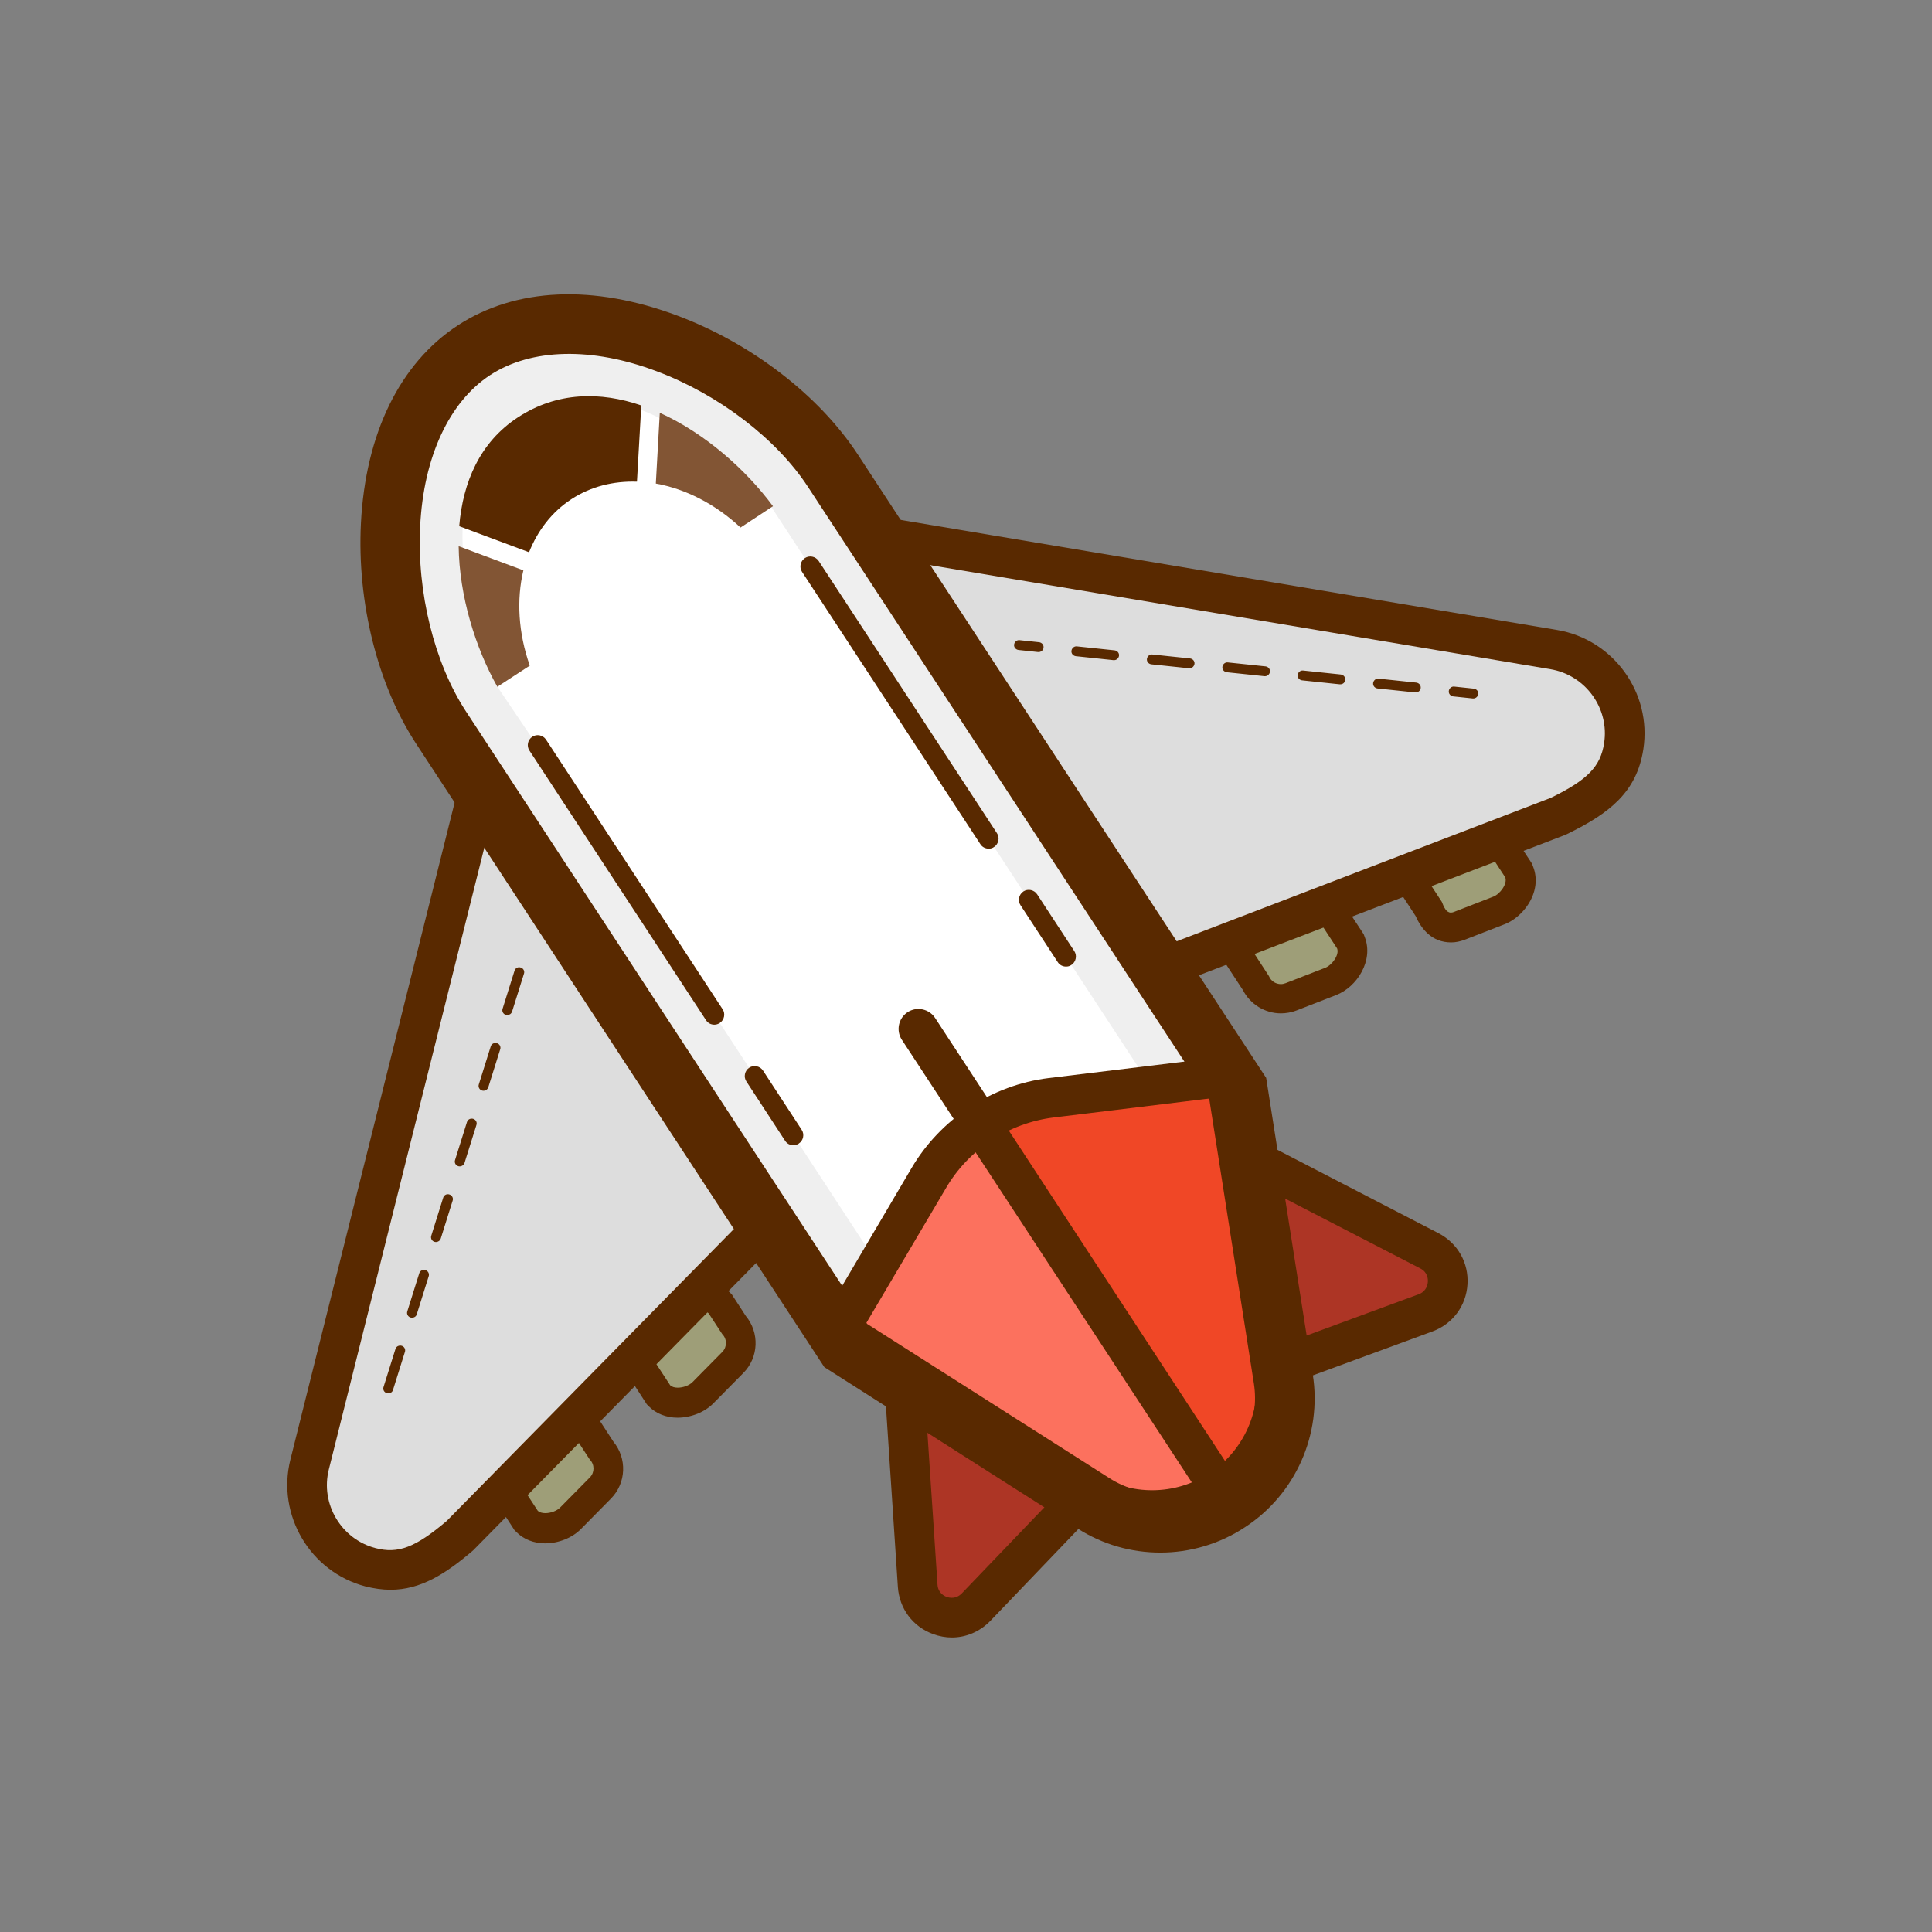 <?xml version="1.0" standalone="no"?><!DOCTYPE svg PUBLIC "-//W3C//DTD SVG 1.1//EN" "http://www.w3.org/Graphics/SVG/1.1/DTD/svg11.dtd"><svg t="1622165608693" class="icon" viewBox="0 0 1024 1024" version="1.1" xmlns="http://www.w3.org/2000/svg" p-id="5317" xmlns:xlink="http://www.w3.org/1999/xlink" width="200" height="200"><rect x="0" y="0" width="1024" height="1024" fill="#808080" stroke="none"/><defs><style type="text/css"></style></defs><path d="M289 810c-3.9 0-7.2-1.2-9.5-3.6l-0.6-0.6-7.3-11.1c-5-5.7-4.8-14.4 0.6-19.9l15.9-16.1c3.2-3.2 8.4-5.3 13.4-5.3 3.9 0 7.2 1.2 9.5 3.6l0.6 0.6 7.3 11.1c5 5.7 4.8 14.4-0.6 19.9l-15.9 16.1c-3.2 3.2-8.5 5.3-13.4 5.3z" fill="#9E9E78" p-id="5318"></path><path d="M301.4 761.3c1.6 0 3.1 0.4 4 1.3l7.2 11c2.6 2.6 2.6 6.8 0.1 9.4L296.8 799.1c-1.7 1.7-4.9 2.9-7.8 2.9-1.6 0-3.1-0.4-4-1.3l-7.2-11c-2.6-2.6-2.6-6.8-0.1-9.4l15.9-16.1c1.7-1.6 5-2.9 7.8-2.9m0-15.7c-7.1 0-14.4 2.9-19 7.6l-15.9 16.1c-8.2 8.3-8.6 21.4-1.3 30.2l6.5 10 0.9 1.4 1.2 1.2c3.8 3.8 9.2 5.9 15.1 5.9 7.1 0 14.4-2.9 19-7.6l15.9-16.1c8.2-8.3 8.6-21.4 1.3-30.2l-6.5-10-0.9-1.4-1.2-1.2c-3.8-3.8-9.2-5.9-15.1-5.9z" fill="#592900" p-id="5319"></path><path d="M359.2 743.4c-3.9 0-7.2-1.2-9.5-3.6l-0.6-0.6-7.3-11.1c-5-5.7-4.8-14.4 0.6-19.9l15.9-16.1c3.2-3.2 8.4-5.3 13.4-5.3 3.9 0 7.2 1.2 9.5 3.6l0.6 0.6 7.3 11.1c5 5.7 4.8 14.4-0.6 19.9l-15.9 16.2c-3.2 3.2-8.5 5.2-13.4 5.2z" fill="#9E9E78" p-id="5320"></path><path d="M371.6 694.8c1.6 0 3.1 0.4 4 1.3l7.2 11c2.6 2.6 2.6 6.8 0.1 9.4L367 732.6c-1.7 1.7-4.9 2.9-7.8 2.9-1.6 0-3.1-0.4-4-1.3l-7.2-11c-2.6-2.6-2.6-6.8-0.1-9.4l15.9-16.1c1.7-1.6 5-2.9 7.8-2.9m0-15.8c-7.1 0-14.4 2.9-19 7.6l-15.9 16.1c-4.2 4.3-6.5 9.9-6.5 15.9 0 5.3 1.9 10.3 5.2 14.3l6.5 10 0.9 1.4 1.2 1.2c3.8 3.8 9.2 5.9 15.1 5.9 7.1 0 14.4-2.9 19-7.6l15.9-16.1c8.2-8.3 8.6-21.4 1.3-30.2l-6.5-10-0.9-1.4-1.2-1.2c-3.8-3.8-9.2-5.9-15.1-5.9z" fill="#592900" p-id="5321"></path><path d="M450.3 604.1L244 813.8c-16.9 14.5-29.9 21.6-47.7 16.8-23.8-6.3-38.1-30.5-32.2-54.4l110.2-440.8 176 268.7z" fill="#DDDDDD" p-id="5322"></path><path d="M207 842.6c-4.2 0-8.7-0.6-13.4-1.8-29.2-7.7-47-37.8-39.7-67.1l116-464.1 193.8 295.9-212.9 216.2c-14.8 12.7-28 20.9-43.8 20.9z m71.7-481.3L174.3 778.8c-4.6 18.2 6.5 36.9 24.6 41.7 12.1 3.2 21.3-0.3 37.9-14.4l200-203.3-158.1-241.5z" fill="#592900" p-id="5323"></path><path d="M205.8 738.5c-0.3 0-0.5 0-0.8-0.1-1.4-0.4-2.2-1.9-1.7-3.3l6.3-20.1c0.4-1.4 1.9-2.1 3.3-1.7 1.4 0.4 2.2 1.9 1.7 3.3l-6.3 20.1c-0.3 1.1-1.3 1.8-2.5 1.8z m12.6-40.1c-0.3 0-0.5 0-0.8-0.1-1.4-0.4-2.2-1.9-1.7-3.3l6.3-20.1c0.4-1.4 1.9-2.2 3.3-1.7 1.4 0.4 2.2 1.9 1.7 3.3l-6.3 20.1c-0.3 1.1-1.3 1.8-2.5 1.8z m12.7-40.1c-0.3 0-0.5 0-0.8-0.1-1.4-0.4-2.2-1.9-1.7-3.3l6.3-20.1c0.4-1.4 1.9-2.2 3.3-1.7 1.4 0.4 2.2 1.9 1.7 3.3l-6.3 20.1c-0.4 1.1-1.4 1.8-2.5 1.8z m12.6-40.1c-0.3 0-0.5 0-0.8-0.1-1.4-0.4-2.2-1.9-1.7-3.3l6.3-20.1c0.4-1.4 1.9-2.1 3.3-1.7s2.2 1.9 1.7 3.3l-6.3 20.1c-0.4 1.1-1.4 1.8-2.5 1.8z m12.6-40.1c-0.3 0-0.5 0-0.8-0.1-1.4-0.4-2.2-1.9-1.7-3.3l6.3-20.1c0.4-1.4 1.9-2.1 3.3-1.7 1.4 0.4 2.2 1.9 1.7 3.3l-6.3 20.1c-0.4 1.1-1.4 1.8-2.5 1.8z m12.6-40.1c-0.3 0-0.5 0-0.8-0.1-1.4-0.4-2.2-1.9-1.7-3.3l6.3-20.1c0.4-1.4 1.9-2.2 3.3-1.7 1.4 0.4 2.2 1.9 1.7 3.3l-6.3 20.1c-0.4 1.1-1.4 1.8-2.5 1.8z" fill="#592900" p-id="5324"></path><path d="M769 491.4c-7.4 0-10.5-6.6-11.8-9.9l-7.2-11-0.3-0.8c-2.9-7.5 0.8-15.9 8.3-18.8l21.1-8.2c1.7-0.7 3.5-1 5.3-1 5.6 0 10.8 3.3 13.2 8.4l7.3 11.1 0.3 0.8c1.6 4 0.8 8.7-2.1 13-2.2 3.4-5.4 6.1-8.6 7.3l-21.1 8.2c-1.5 0.6-2.9 0.9-4.4 0.9z" fill="#9E9E78" p-id="5325"></path><path d="M784.4 449.7c2.7 0 5.2 1.6 6.2 4.3l7.2 11c1.3 3.4-2.7 8.8-6.2 10.2l-21.1 8.2c-0.5 0.2-1 0.3-1.5 0.3-2.4 0-3.7-2.8-4.8-5.7l-7.2-11c-1.3-3.4 0.4-7.3 3.8-8.6l21.1-8.2c0.9-0.4 1.7-0.5 2.5-0.5m0-15.8c-2.8 0-5.5 0.5-8.1 1.5l-21.1 8.2c-5.6 2.2-10 6.4-12.4 11.9s-2.6 11.6-0.4 17.2l0.6 1.6 0.9 1.4 6.4 9.8c3 6.8 8.6 14 18.8 14 2.4 0 4.8-0.5 7.2-1.4l21.1-8.2c4.7-1.8 9.3-5.6 12.4-10.3 4.3-6.5 5.3-13.8 2.8-20.2l-0.6-1.6-0.9-1.4-6.6-10c-3.8-7.6-11.7-12.5-20.1-12.5z" fill="#592900" p-id="5326"></path><path d="M679 529.3c-5.7 0-10.9-3.3-13.2-8.3l-8.7-13.3-0.3-0.8c-1.4-3.6-1.3-7.6 0.3-11.1 1.6-3.6 4.4-6.3 8.1-7.7l0.6-0.2 24.8-7.5c1.6-0.6 3.2-0.9 4.9-0.9 5.6 0 10.8 3.3 13.2 8.4l7.3 11.1 0.3 0.8c1.6 4 0.8 8.7-2.1 13-2.2 3.4-5.4 6.1-8.6 7.3l-21.1 8.2c-1.9 0.7-3.7 1-5.5 1z" fill="#9E9E78" p-id="5327"></path><path d="M695.3 487.4c2.7 0 5.2 1.6 6.2 4.3l7.2 11c1.3 3.4-2.7 8.8-6.2 10.2l-21.1 8.2c-0.8 0.3-1.6 0.5-2.5 0.5-2.7 0-5.3-1.6-6.3-4.2l-8.6-13.2c-1.3-3.4 0.4-7.3 3.8-8.6l25-7.6c0.9-0.4 1.7-0.6 2.5-0.6m0-15.8c-2.5 0-5 0.4-7.4 1.2l-24.6 7.4-0.6 0.2-0.6 0.2c-11.5 4.5-17.3 17.5-12.8 29l0.6 1.6 0.9 1.4 8 12.2c3.8 7.4 11.6 12.3 20.1 12.3 2.8 0 5.5-0.5 8.2-1.5l21.1-8.2c11.1-4.3 19.9-18.3 15.2-30.6l-0.6-1.6-0.9-1.4-6.6-10c-3.7-7.3-11.5-12.2-20-12.2z" fill="#592900" p-id="5328"></path><path d="M551.4 537.8l274.7-105.3c20-9.7 31.7-18.8 34.5-37 3.8-24.3-12.7-47.1-37-51.2l-448.1-75.1 175.9 268.6z" fill="#DDDDDD" p-id="5329"></path><path d="M547.3 550.7L353.5 254.8l471.8 79.1c29.8 5 50.3 33.3 45.7 63.2-3.5 22.8-18 34-40.3 44.9l-0.8 0.4-282.6 108.3zM397.4 283.5l158.2 241.5 266.3-102.1c19.5-9.5 26.4-16.6 28.3-29 2.9-18.5-9.9-36.1-28.4-39.2l-424.4-71.2z" fill="#592900" p-id="5330"></path><path d="M550.5 345.6h-0.3l-10.4-1.1c-1.4-0.2-2.5-1.4-2.3-2.9 0.2-1.4 1.5-2.5 2.9-2.3l10.4 1.1c1.4 0.2 2.5 1.4 2.3 2.9-0.1 1.3-1.3 2.3-2.6 2.3zM750.4 367h-0.3l-20-2.1c-1.4-0.2-2.5-1.4-2.3-2.9 0.2-1.4 1.5-2.5 2.9-2.3l20 2.1c1.4 0.2 2.5 1.4 2.3 2.9-0.1 1.3-1.3 2.3-2.6 2.3z m-40-4.3h-0.3l-20-2.1c-1.4-0.2-2.5-1.4-2.3-2.9 0.2-1.4 1.5-2.5 2.9-2.3l20 2.1c1.4 0.2 2.5 1.4 2.3 2.9-0.1 1.3-1.2 2.3-2.6 2.3z m-39.9-4.3h-0.3l-20-2.1c-1.4-0.2-2.5-1.4-2.3-2.9 0.2-1.4 1.5-2.5 2.9-2.3l20 2.1c1.4 0.2 2.5 1.4 2.3 2.9-0.2 1.3-1.3 2.3-2.6 2.3z m-40-4.2h-0.3l-20-2.1c-1.4-0.2-2.5-1.4-2.3-2.9 0.2-1.4 1.5-2.5 2.9-2.3l20 2.1c1.4 0.2 2.5 1.4 2.3 2.9-0.2 1.3-1.3 2.3-2.6 2.3z m-40-4.3h-0.3l-20-2.1c-1.4-0.2-2.5-1.4-2.3-2.9 0.2-1.4 1.5-2.5 2.9-2.3l20 2.1c1.4 0.2 2.5 1.4 2.3 2.9-0.2 1.3-1.3 2.3-2.6 2.3zM780.9 370.2h-0.3l-10.4-1.1c-1.4-0.2-2.5-1.4-2.3-2.9 0.2-1.4 1.5-2.5 2.9-2.3l10.4 1.1c1.4 0.2 2.5 1.4 2.3 2.9-0.2 1.3-1.3 2.3-2.6 2.3z" fill="#592900" p-id="5331"></path><path d="M486.4 840.5l-7.5-113.2 120.3 39.1-81.9 85.4c-10.8 11.3-29.9 4.3-30.9-11.3z" fill="#AD3525" p-id="5332"></path><path d="M504.5 867.9c-3.3 0-6.6-0.6-9.9-1.8-10.8-3.9-17.9-13.5-18.7-24.9l-8.5-128.7 151 49-93.4 97.5c-5.6 5.8-12.9 8.9-20.5 8.9zM490.4 742.1l6.5 97.8c0.3 4.4 3.5 6 4.9 6.5s4.9 1.3 8-1.9l70.3-73.3-89.7-29.1z" fill="#592900" p-id="5333"></path><path d="M757.6 662.9l-100.9-52.1-12.3 125.9 111-40.9c14.8-5.4 16.1-25.7 2.2-32.9z" fill="#AD3525" p-id="5334"></path><path d="M632.4 752.3l15.4-158 114.6 59.3c10.2 5.3 16.1 15.7 15.4 27.1-0.7 11.4-7.8 21-18.6 25l-126.8 46.6z m33.3-125l-9.1 93.8 95.3-35.1c4.1-1.5 4.8-5.1 4.9-6.6 0.1-1.5-0.1-5.1-4-7.1l-87.1-45z" fill="#592900" p-id="5335"></path><path d="M579.6 796.8l-131.3-83.6-223.9-341.9C187 314.2 194.1 223.1 251.2 185.7c57.1-37.4 143.5-7.5 180.9 49.6L656 577.2l24.2 153.8c4 25.6-7.3 51.2-29 65.4-21.7 14.2-49.7 14.3-71.6 0.4z" fill="#FFFFFF" p-id="5336"></path><path d="M656 577.1L409.4 200.5s-77.3-67.8-158.1-14.8-48 148.1-48 148.1l247.4 377.8 29.2-19.1-177.2-270.7-38-56.2s-50-105.2 9.8-144.4 133.4 46.1 133.4 46.1l216.5 330.5L656 577.1z" fill="#EFEFEF" p-id="5337"></path><path d="M575.2 790.1l-131.3-83.6 48.3-82.1c13.8-23.5 37.8-39.2 64.8-42.5l94.6-11.5 24.2 153.8c4 25.6-7.3 51.2-29 65.4-21.7 14.2-49.7 14.4-71.6 0.5z" fill="#F04726" p-id="5338"></path><path d="M646.8 789.6l-22.1 24-72.3-24-108.5-83.2 42.9-82 29.2-34.4z" fill="#FC715E" p-id="5339"></path><path d="M610.6 810.9c-14.3 0-28.6-4-41.1-11.9l-139.8-89.2 53.5-90.8c15.4-26.1 42.5-43.9 72.6-47.6l104.6-12.7 25.8 163.9c4.7 29.6-8.6 59.4-33.6 75.8-12.8 8.3-27.4 12.5-42 12.5zM458.1 703l122.8 78.2c18.3 11.7 42 11.5 60.2-0.4s27.8-33.5 24.4-55l-22.6-143.8-84.5 10.3c-23.6 2.9-45 16.8-57 37.4l-43.3 73.3z" fill="#592900" p-id="5340"></path><path d="M615 822.9c-15.3 0-30.5-4.2-43.9-12.8l-134.2-85.5L220.5 394.1c-20.4-31.2-31.3-74.8-29.2-116.7 2.4-47.5 20.6-84.8 51.3-104.9s72.1-21.9 116.7-5.1c39.3 14.8 74.9 42.3 95.3 73.4l216.5 330.5 24.7 157.2c5 31.7-9.1 63.5-36 81-13.5 8.9-29.1 13.4-44.8 13.4z m-26.9-39.4c16.6 10.6 38 10.4 54.4-0.3 16.5-10.8 25.1-30.3 22.1-49.8L641 582.9 428.2 258c-16.6-25.4-47.3-48.9-80.1-61.2-34.4-13-66.5-12.2-88.3 2-21.7 14.2-35.3 43.4-37.1 80.1-1.8 35 7.5 72.4 24.1 97.9l212.8 324.9 128.5 81.8z" fill="#592900" p-id="5341"></path><path d="M378.6 543.1c-1.7 0-3.4-0.8-4.4-2.4l-93.6-142.9c-1.6-2.4-0.9-5.7 1.5-7.3 2.4-1.6 5.7-0.9 7.3 1.5L383 534.9c1.6 2.4 0.9 5.7-1.5 7.3-0.9 0.6-1.9 0.9-2.9 0.9z" fill="#592900" p-id="5342"></path><path d="M420.5 607c-1.7 0-3.4-0.8-4.4-2.4l-20.5-31.4c-1.6-2.4-0.9-5.7 1.5-7.3 2.4-1.6 5.7-0.9 7.3 1.5l20.5 31.4c1.6 2.4 0.9 5.7-1.5 7.3-0.9 0.6-1.9 0.9-2.9 0.9z" fill="#592900" p-id="5343"></path><path d="M650.9 806.4c-3.4 0-6.8-1.7-8.8-4.8L478 551.1c-3.2-4.9-1.8-11.4 3-14.6 4.9-3.2 11.4-1.8 14.6 3l164 250.6c3.2 4.9 1.8 11.4-3 14.6-1.8 1.1-3.8 1.7-5.7 1.7z" fill="#592900" p-id="5344"></path><path d="M565 512.3c-1.7 0-3.4-0.8-4.4-2.4l-19.7-30.1c-1.6-2.4-0.9-5.7 1.5-7.3 2.4-1.6 5.7-0.9 7.3 1.5l19.7 30.1c1.6 2.4 0.9 5.7-1.5 7.3-0.9 0.7-1.9 0.9-2.9 0.9z" fill="#592900" p-id="5345"></path><path d="M524 449.8c-1.7 0-3.4-0.8-4.4-2.4L425.1 303.1c-1.6-2.4-0.9-5.7 1.5-7.3s5.7-0.9 7.3 1.5l94.5 144.3c1.6 2.4 0.9 5.7-1.5 7.3-0.9 0.7-1.9 0.9-2.9 0.9z" fill="#592900" p-id="5346"></path><path d="M339.9 214.9c-21.6-7.4-44.6-7.3-65.4 6.3-20.2 13.2-29.2 34.5-31.1 57.7l37 13.8c4.6-11.5 12-21.3 22.4-28.1 10.4-6.8 22.4-9.7 34.8-9.3l2.3-40.4z" fill="#592900" p-id="5347"></path><path d="M243.1 289.5c0.3 26.3 8.9 53.9 20.5 74.5l17.2-11.2c-6.1-17.3-7.1-35-3.4-50.5l-34.3-12.8zM349.7 218.8l-2.1 37.5c15.7 2.8 31.5 10.8 44.9 23.3l17.2-11.3c-14.2-19.2-35.9-38.6-60-49.5z" fill="#825534" p-id="5348"></path></svg>